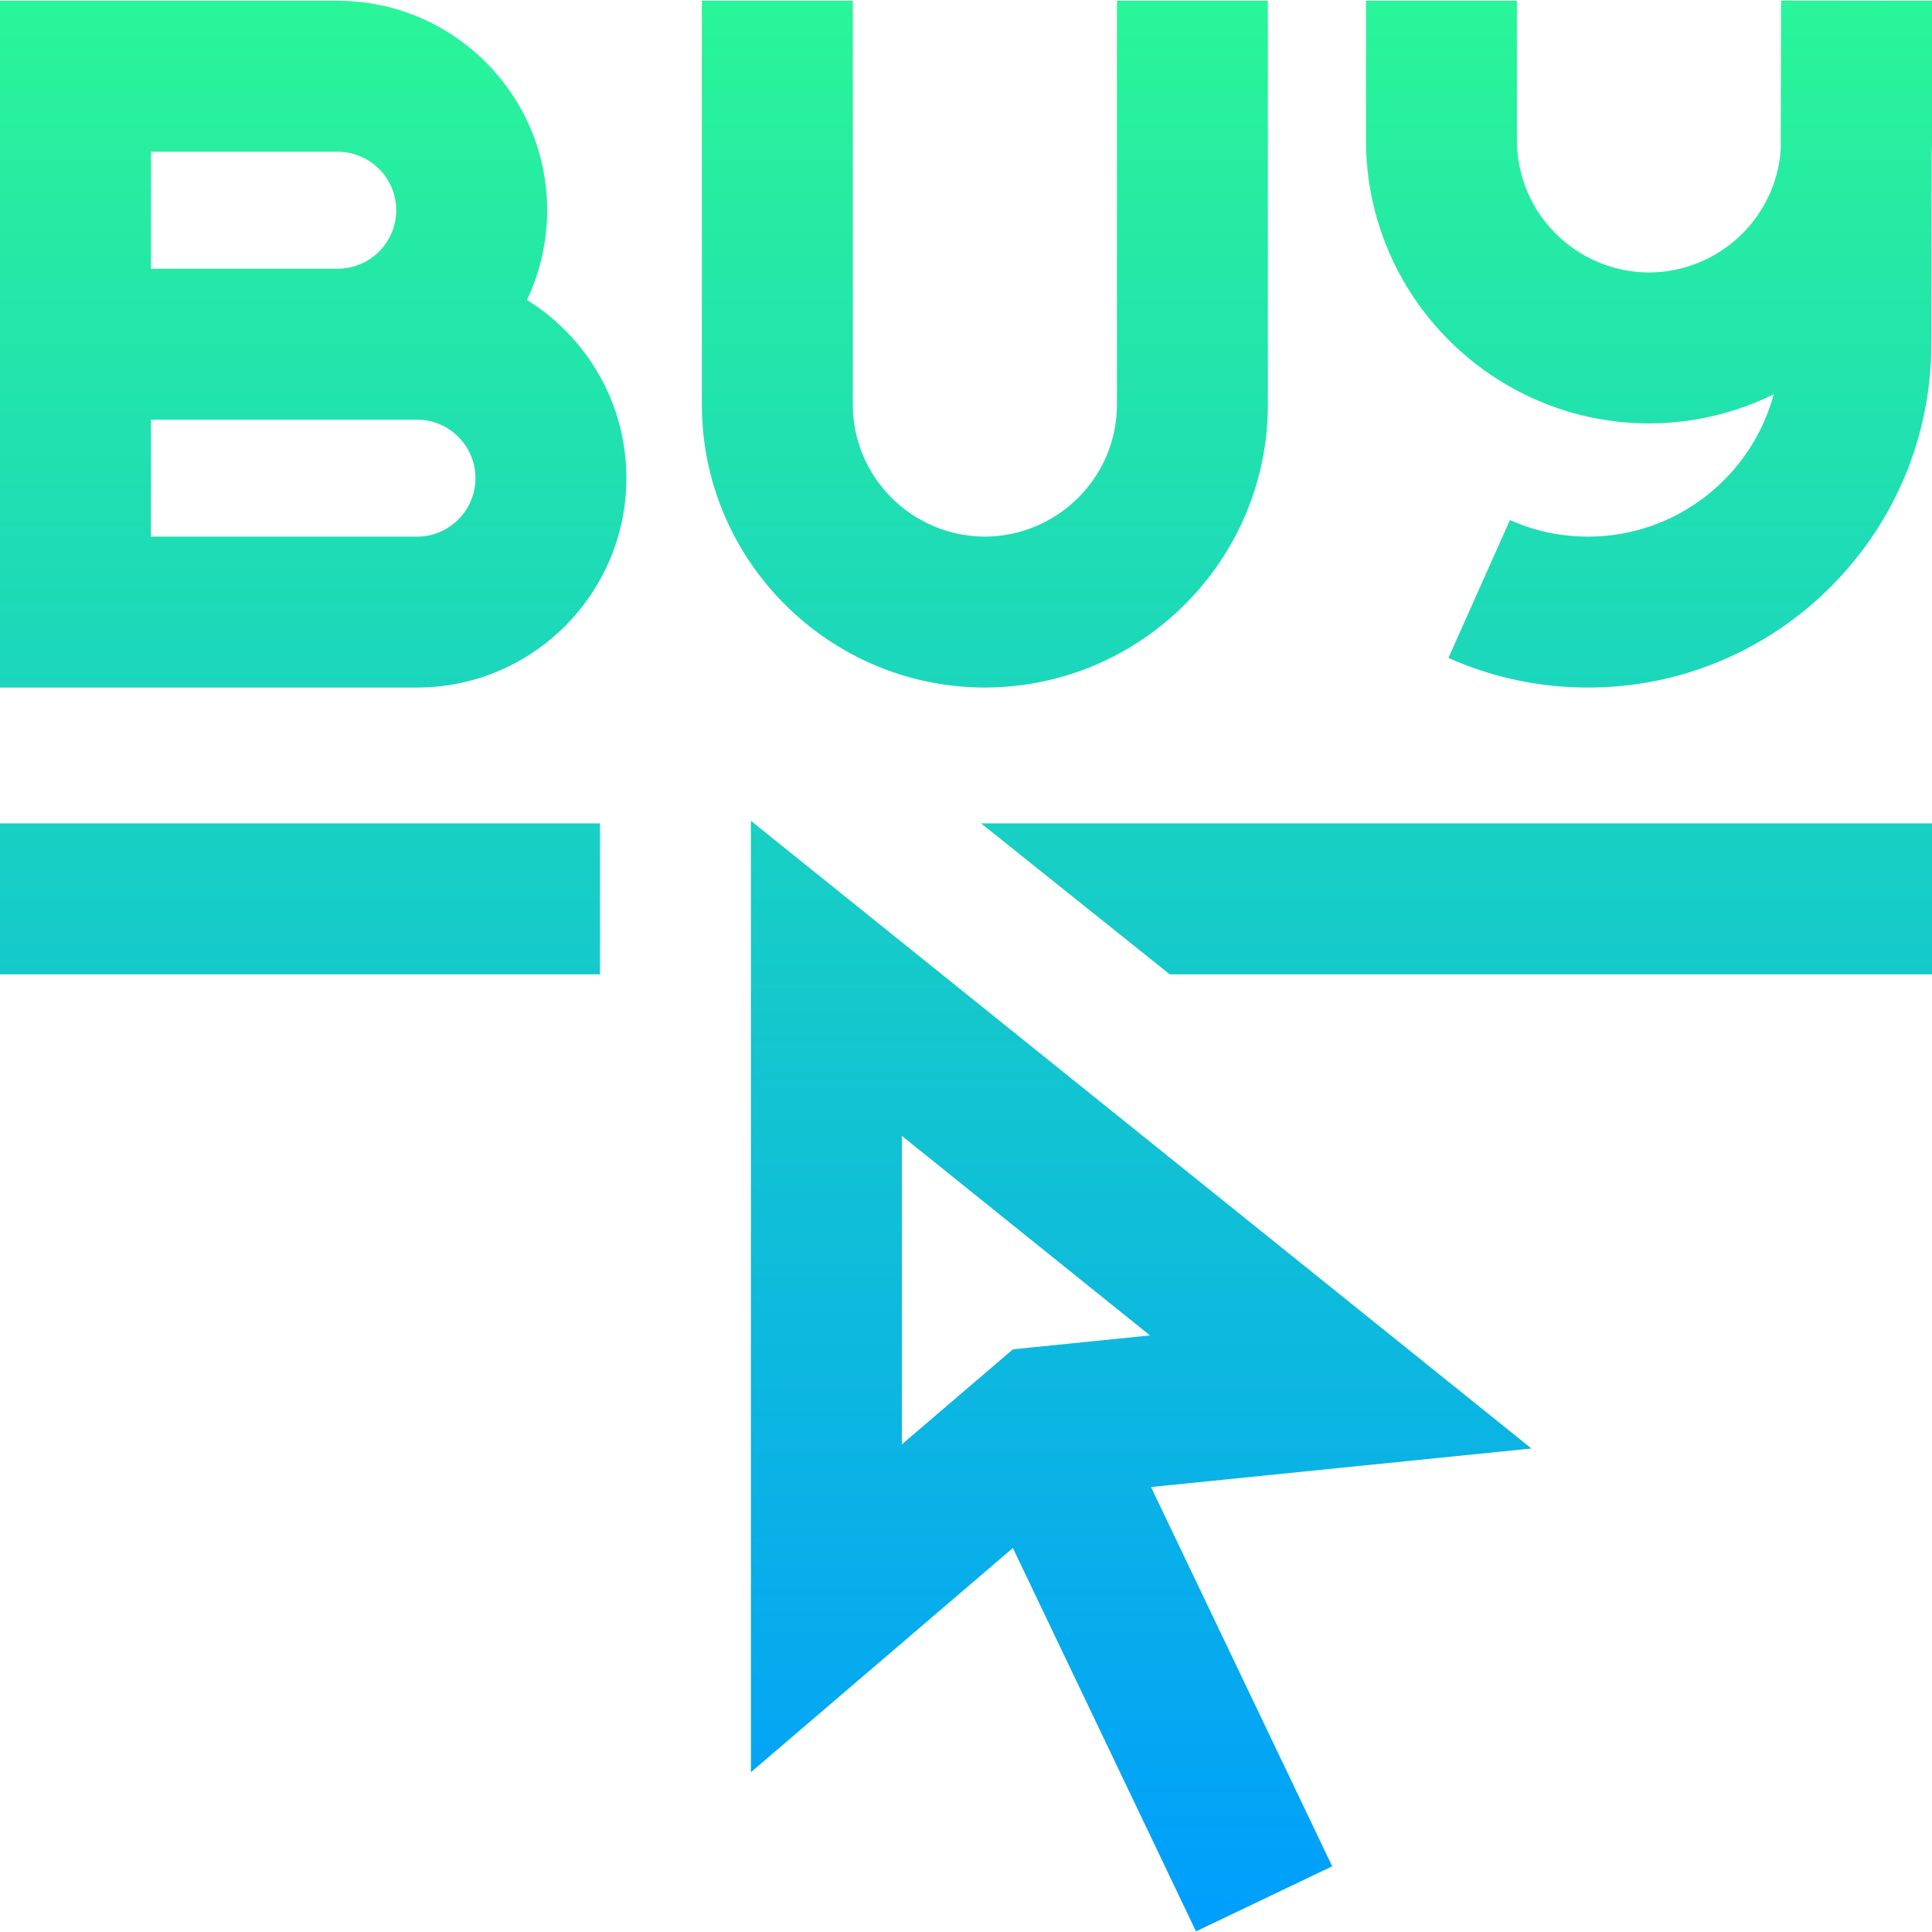 <?xml version="1.0" encoding="iso-8859-1"?>
<!-- Generator: Adobe Illustrator 19.0.0, SVG Export Plug-In . SVG Version: 6.00 Build 0)  -->
<svg version="1.1" id="Capa_1" xmlns="http://www.w3.org/2000/svg" xmlns:xlink="http://www.w3.org/1999/xlink" x="0px" y="0px"
	 viewBox="0 0 512 512" style="enable-background:new 0 0 512 512;" xml:space="preserve">
<linearGradient id="SVGID_1_" gradientUnits="userSpaceOnUse" x1="256" y1="513.832" x2="256" y2="2.168" gradientTransform="matrix(1 0 0 -1 0 514)">
	<stop  offset="0" style="stop-color:#2AF598"/>
	<stop  offset="1" style="stop-color:#009EFD"/>
</linearGradient>
<path style="fill:url(#SVGID_1_);" d="M199,217.521V469.65l69.422-59.41l48.531,101.592l36.094-17.242l-48.015-100.511
	l100.815-10.216L199,217.521z M239,301.018l65.761,52.884l-36.327,3.682L239,382.771V301.018z M0,218.211h159v40H0V218.211z
	 M260,218.211h252v40H310L260,218.211z M139.643,79.494C143.077,72.281,145,64.217,145,55.711c0-30.603-24.897-55.5-55.5-55.5H0v182
	h110.5c30.603,0,55.5-24.897,55.5-55.5C166,106.788,155.45,89.285,139.643,79.494z M40,40.211h49.5c8.547,0,15.5,6.953,15.5,15.5
	s-6.953,15.5-15.5,15.5H87H40V40.211z M110.5,142.211H40v-31h70.5c8.547,0,15.5,6.953,15.5,15.5S119.047,142.211,110.5,142.211z
	 M186,107.211v-107h40v107c0,19.252,15.688,34.923,35,35c19.313-0.077,35-15.748,35-35v-107h40v107
	c0,41.262-33.554,74.848-74.858,74.999v0.001h-0.283C219.554,182.059,186,148.473,186,107.211z M512,0.211v37
	c0,1.217-0.029,2.424-0.087,3.626l-0.107,50.417c0,50.135-40.798,90.957-90.946,90.957c-12.867,0-25.318-2.645-37.008-7.859
	l16.297-36.529c6.528,2.912,13.496,4.389,20.711,4.389c23.505,0,43.344-16.02,49.195-37.724c-9.937,4.904-21.108,7.68-32.913,7.723
	v0.001h-0.283c-41.305-0.152-74.858-33.738-74.858-75v-37h40v37c0,19.252,15.688,34.923,35,35
	c18.491-0.073,33.659-14.442,34.916-32.563L472,0.168L512,0.211z"/>
<g>
</g>
<g>
</g>
<g>
</g>
<g>
</g>
<g>
</g>
<g>
</g>
<g>
</g>
<g>
</g>
<g>
</g>
<g>
</g>
<g>
</g>
<g>
</g>
<g>
</g>
<g>
</g>
<g>
</g>
</svg>
